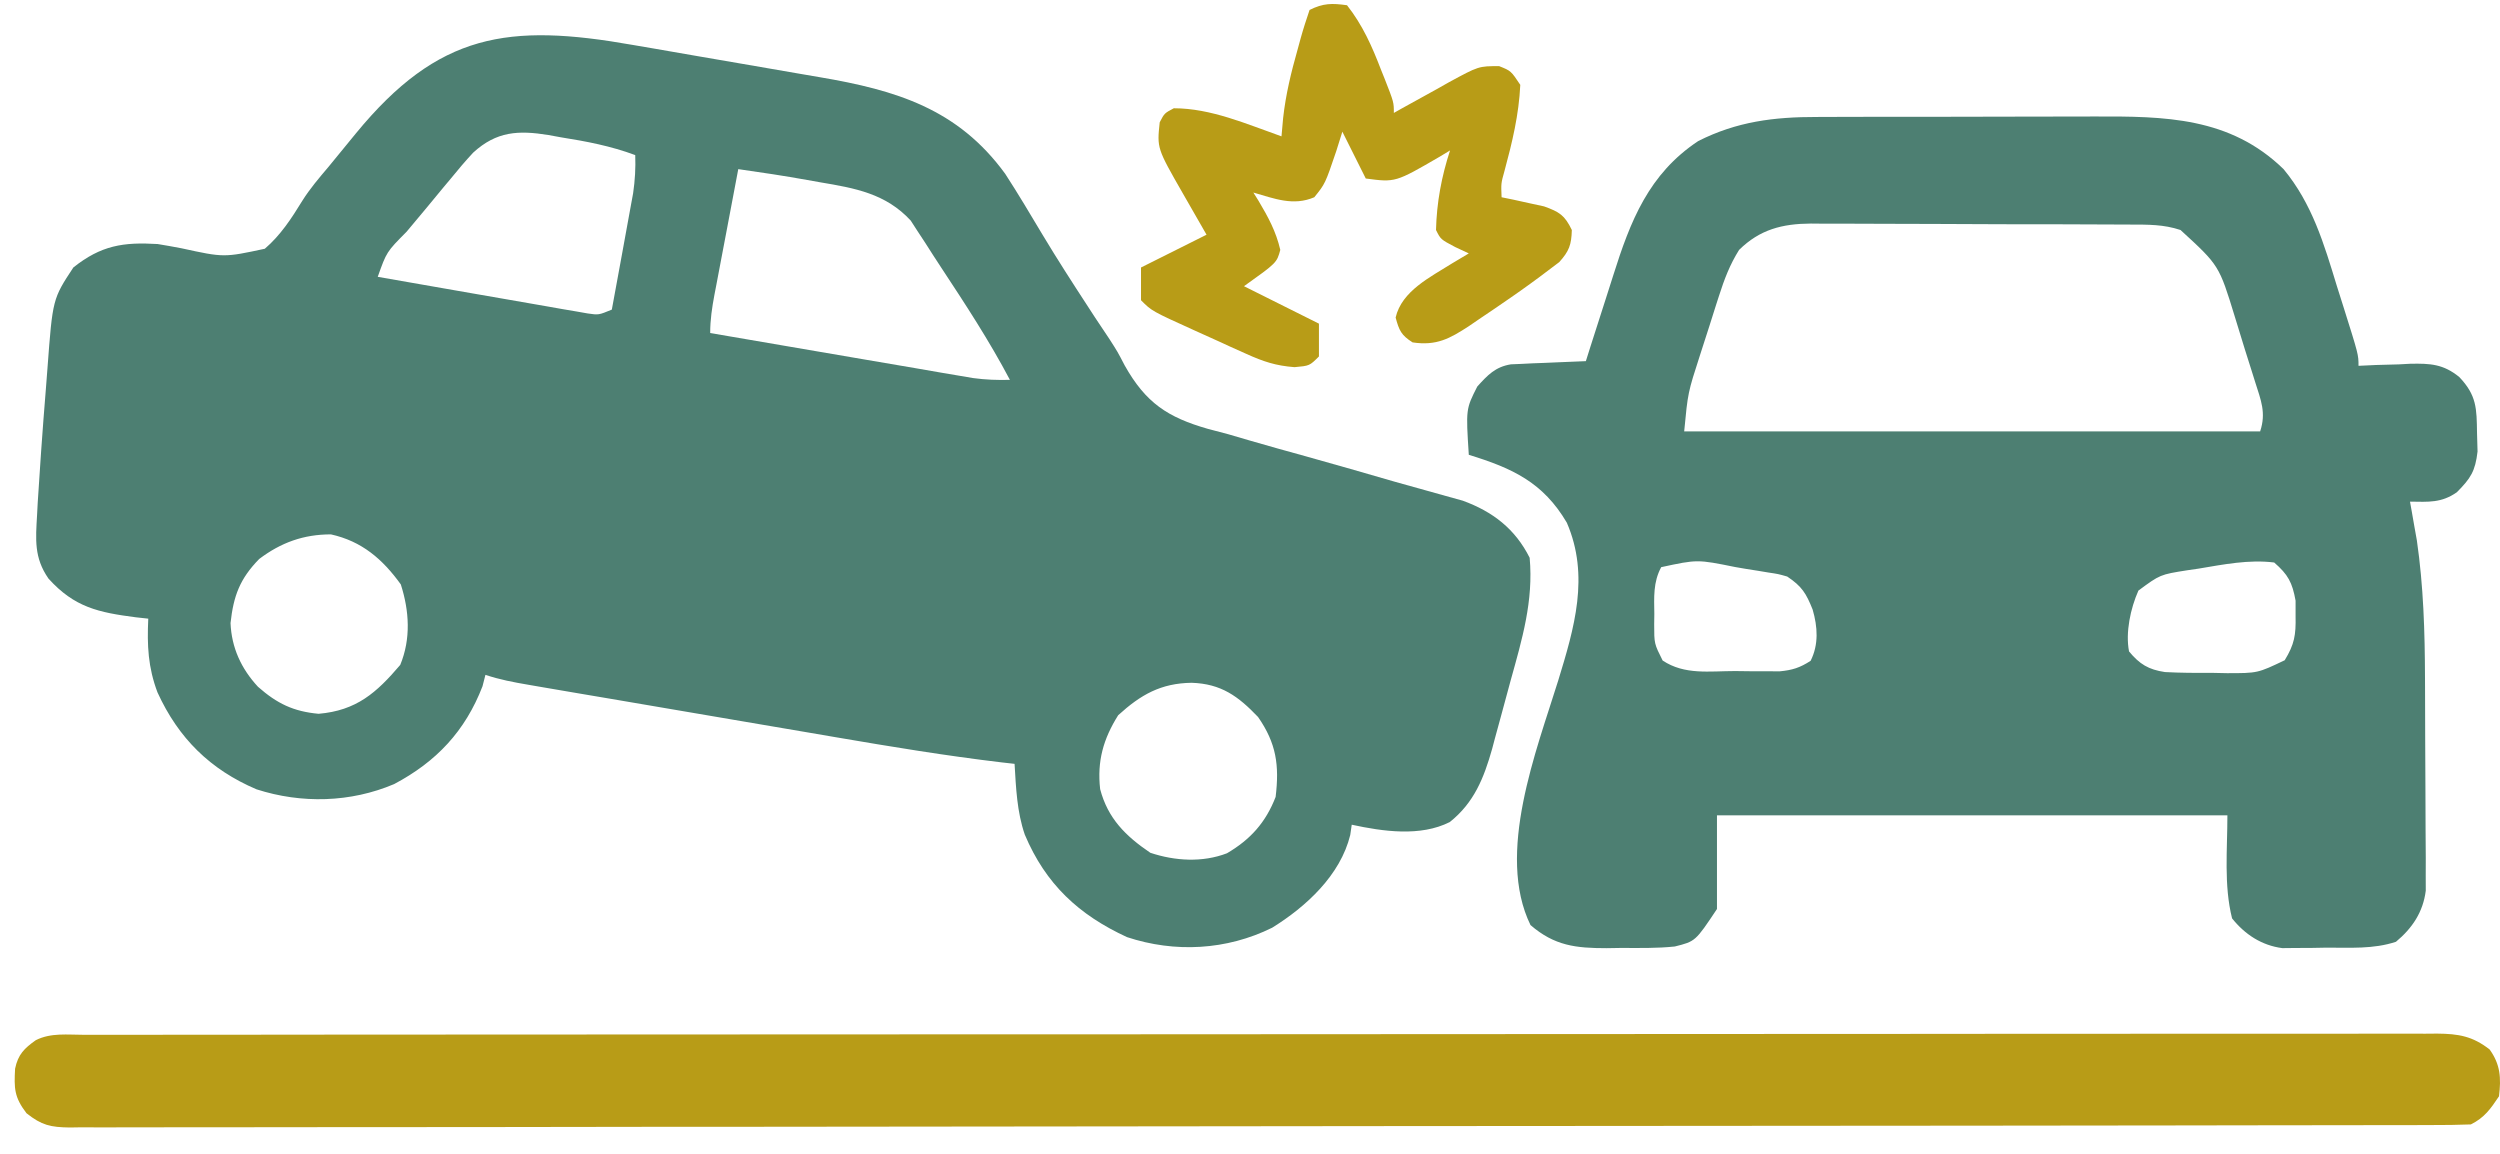 <svg width="52" height="24" viewBox="0 0 52 24" fill="none" xmlns="http://www.w3.org/2000/svg">
<path d="M13.164 0.935C13.312 0.961 13.46 0.986 13.608 1.011C13.915 1.064 14.222 1.117 14.529 1.171C14.92 1.24 15.311 1.307 15.702 1.373C16.006 1.425 16.311 1.478 16.615 1.531C16.759 1.556 16.903 1.58 17.047 1.605C18.643 1.876 19.924 2.264 20.908 3.615C21.178 4.031 21.43 4.456 21.684 4.881C21.988 5.388 22.308 5.884 22.631 6.379C22.681 6.455 22.73 6.532 22.781 6.61C22.879 6.759 22.978 6.908 23.078 7.055C23.246 7.317 23.246 7.317 23.393 7.6C23.832 8.382 24.29 8.681 25.123 8.92C25.265 8.958 25.408 8.996 25.551 9.033C25.699 9.076 25.847 9.119 25.995 9.163C26.382 9.276 26.771 9.384 27.16 9.491C27.783 9.664 28.404 9.844 29.026 10.024C29.242 10.085 29.458 10.145 29.675 10.205C29.808 10.242 29.941 10.28 30.075 10.317C30.248 10.365 30.248 10.365 30.425 10.414C31.05 10.642 31.517 11.002 31.817 11.602C31.898 12.498 31.66 13.297 31.422 14.152C31.354 14.396 31.289 14.642 31.223 14.887C31.18 15.044 31.137 15.202 31.094 15.359C31.075 15.432 31.055 15.504 31.036 15.578C30.865 16.183 30.66 16.698 30.155 17.099C29.543 17.408 28.763 17.294 28.116 17.154C28.106 17.225 28.096 17.295 28.085 17.368C27.88 18.204 27.169 18.858 26.46 19.297C25.513 19.765 24.438 19.822 23.441 19.492C22.436 19.028 21.751 18.391 21.316 17.361C21.152 16.884 21.133 16.388 21.103 15.888C21.015 15.878 20.928 15.868 20.837 15.858C19.685 15.721 18.544 15.533 17.4 15.337C17.198 15.302 16.995 15.268 16.793 15.233C16.372 15.162 15.952 15.09 15.531 15.018C14.992 14.926 14.453 14.834 13.913 14.742C13.497 14.671 13.081 14.6 12.665 14.529C12.466 14.495 12.267 14.461 12.068 14.428C11.791 14.381 11.514 14.333 11.238 14.286C11.156 14.272 11.074 14.258 10.989 14.243C10.683 14.191 10.392 14.136 10.097 14.037C10.077 14.116 10.057 14.194 10.036 14.275C9.676 15.207 9.078 15.843 8.198 16.309C7.292 16.694 6.272 16.72 5.336 16.418C4.37 16.007 3.711 15.354 3.276 14.402C3.079 13.88 3.058 13.424 3.084 12.868C2.999 12.859 2.915 12.849 2.828 12.84C2.049 12.739 1.549 12.634 1.008 12.034C0.706 11.599 0.742 11.22 0.771 10.713C0.775 10.631 0.78 10.549 0.784 10.464C0.803 10.161 0.823 9.859 0.844 9.557C0.848 9.494 0.852 9.431 0.857 9.365C0.887 8.941 0.919 8.516 0.954 8.092C0.966 7.95 0.977 7.807 0.987 7.664C1.095 6.218 1.095 6.218 1.526 5.563C2.104 5.103 2.565 5.033 3.279 5.076C3.444 5.103 3.609 5.132 3.774 5.164C4.657 5.357 4.657 5.357 5.508 5.174C5.836 4.893 6.063 4.543 6.287 4.178C6.447 3.923 6.639 3.699 6.834 3.469C6.904 3.384 6.974 3.298 7.046 3.21C7.158 3.073 7.158 3.073 7.272 2.934C7.315 2.881 7.359 2.828 7.403 2.774C9.118 0.686 10.571 0.476 13.164 0.935ZM9.842 3.175C9.68 3.349 9.528 3.528 9.378 3.713C9.324 3.778 9.27 3.842 9.214 3.909C9.105 4.04 8.996 4.171 8.888 4.304C8.746 4.477 8.602 4.649 8.457 4.82C8.041 5.239 8.041 5.239 7.857 5.758C8.503 5.872 9.15 5.985 9.796 6.097C10.016 6.135 10.236 6.173 10.457 6.212C10.772 6.267 11.088 6.322 11.404 6.377C11.503 6.394 11.602 6.412 11.703 6.43C11.795 6.445 11.886 6.461 11.981 6.477C12.062 6.491 12.142 6.505 12.225 6.52C12.452 6.553 12.452 6.553 12.726 6.44C12.796 6.061 12.866 5.681 12.935 5.302C12.97 5.109 13.005 4.917 13.04 4.725C13.073 4.543 13.073 4.543 13.107 4.357C13.127 4.245 13.148 4.134 13.169 4.019C13.208 3.748 13.223 3.498 13.213 3.226C12.704 3.036 12.196 2.94 11.661 2.855C11.577 2.839 11.492 2.824 11.405 2.808C10.787 2.709 10.331 2.727 9.842 3.175ZM15.356 3.518C15.273 3.957 15.19 4.395 15.107 4.834C15.078 4.983 15.05 5.132 15.022 5.281C14.981 5.496 14.94 5.71 14.9 5.925C14.887 5.991 14.874 6.058 14.861 6.127C14.81 6.399 14.772 6.649 14.772 6.927C15.513 7.055 16.254 7.182 16.994 7.308C17.339 7.367 17.683 7.426 18.027 7.485C18.359 7.542 18.691 7.599 19.023 7.655C19.211 7.688 19.399 7.72 19.587 7.753C19.702 7.772 19.817 7.792 19.936 7.812C20.087 7.838 20.087 7.838 20.242 7.864C20.5 7.899 20.745 7.908 21.006 7.901C20.578 7.089 20.079 6.327 19.574 5.561C19.464 5.395 19.357 5.227 19.25 5.059C19.195 4.974 19.139 4.89 19.082 4.803C19.036 4.732 18.991 4.661 18.943 4.588C18.425 4.026 17.783 3.913 17.061 3.792C16.972 3.776 16.883 3.76 16.792 3.744C16.315 3.658 15.836 3.586 15.356 3.518ZM5.391 11.627C4.99 12.037 4.857 12.393 4.795 12.96C4.817 13.474 5.017 13.908 5.366 14.285C5.763 14.635 6.104 14.799 6.627 14.847C7.416 14.779 7.831 14.41 8.325 13.83C8.549 13.289 8.514 12.708 8.337 12.156C7.958 11.63 7.527 11.258 6.883 11.115C6.316 11.115 5.845 11.284 5.391 11.627ZM23.258 14.877C22.95 15.367 22.817 15.833 22.883 16.414C23.043 17.024 23.413 17.39 23.927 17.738C24.44 17.909 25.011 17.944 25.521 17.748C26.008 17.462 26.326 17.11 26.533 16.576C26.613 15.917 26.547 15.459 26.168 14.914C25.754 14.48 25.4 14.222 24.786 14.202C24.144 14.211 23.725 14.451 23.258 14.877Z" fill="#4D7F72"/>
<path d="M37.792 2.433C37.91 2.432 37.91 2.432 38.029 2.432C38.287 2.431 38.544 2.43 38.801 2.43C38.981 2.43 39.161 2.43 39.342 2.429C39.719 2.429 40.096 2.429 40.473 2.429C40.954 2.429 41.435 2.427 41.916 2.426C42.288 2.425 42.66 2.424 43.032 2.424C43.209 2.424 43.386 2.424 43.563 2.423C45.026 2.418 46.382 2.432 47.498 3.518C48.093 4.236 48.339 5.072 48.606 5.947C48.65 6.087 48.695 6.227 48.739 6.367C49.057 7.376 49.057 7.376 49.057 7.609C49.236 7.6 49.236 7.6 49.42 7.592C49.579 7.587 49.738 7.583 49.897 7.579C49.975 7.574 50.054 7.57 50.135 7.566C50.552 7.558 50.822 7.573 51.153 7.842C51.516 8.224 51.515 8.497 51.522 9.003C51.528 9.195 51.528 9.195 51.533 9.391C51.486 9.801 51.389 9.951 51.102 10.239C50.781 10.464 50.512 10.439 50.128 10.434C50.141 10.505 50.154 10.577 50.167 10.652C50.193 10.8 50.193 10.8 50.219 10.951C50.236 11.047 50.253 11.143 50.271 11.242C50.409 12.195 50.437 13.141 50.44 14.104C50.441 14.203 50.441 14.203 50.441 14.304C50.442 14.652 50.443 15.001 50.444 15.35C50.444 15.708 50.447 16.067 50.449 16.425C50.451 16.703 50.452 16.98 50.452 17.258C50.452 17.454 50.454 17.651 50.456 17.847C50.456 17.966 50.455 18.085 50.455 18.208C50.456 18.365 50.456 18.365 50.456 18.526C50.4 18.97 50.178 19.304 49.836 19.589C49.364 19.746 48.881 19.709 48.387 19.711C48.228 19.714 48.228 19.714 48.066 19.717C47.963 19.718 47.86 19.718 47.755 19.718C47.661 19.719 47.568 19.72 47.471 19.721C47.044 19.665 46.695 19.438 46.427 19.102C46.254 18.409 46.33 17.674 46.33 16.959C42.826 16.959 39.322 16.959 35.713 16.959C35.713 17.602 35.713 18.245 35.713 18.907C35.265 19.58 35.265 19.58 34.836 19.687C34.466 19.726 34.095 19.718 33.722 19.717C33.623 19.719 33.523 19.72 33.42 19.722C32.78 19.722 32.335 19.674 31.834 19.241C31.111 17.756 31.958 15.614 32.41 14.158C32.745 13.064 33.069 11.979 32.59 10.872C32.097 10.034 31.46 9.739 30.551 9.46C30.49 8.508 30.49 8.508 30.727 8.041C30.94 7.804 31.103 7.63 31.427 7.578C31.498 7.575 31.57 7.572 31.645 7.569C31.723 7.565 31.801 7.561 31.881 7.557C31.963 7.554 32.044 7.551 32.127 7.548C32.251 7.542 32.251 7.542 32.377 7.537C32.58 7.527 32.783 7.519 32.986 7.512C33.015 7.418 33.044 7.325 33.075 7.229C33.185 6.879 33.298 6.53 33.411 6.181C33.46 6.031 33.508 5.88 33.555 5.729C33.912 4.598 34.292 3.618 35.323 2.934C36.127 2.528 36.898 2.432 37.792 2.433ZM36.173 5.198C35.978 5.51 35.867 5.806 35.754 6.157C35.733 6.222 35.712 6.287 35.69 6.355C35.646 6.492 35.603 6.629 35.56 6.766C35.494 6.976 35.426 7.184 35.358 7.393C35.108 8.166 35.108 8.166 35.031 8.973C38.985 8.973 42.938 8.973 47.011 8.973C47.14 8.585 47.026 8.322 46.908 7.948C46.886 7.876 46.863 7.805 46.84 7.731C46.793 7.579 46.744 7.427 46.696 7.276C46.623 7.045 46.553 6.814 46.483 6.583C46.157 5.519 46.157 5.519 45.355 4.784C45.002 4.666 44.676 4.672 44.308 4.671C44.231 4.671 44.154 4.67 44.075 4.67C43.821 4.668 43.566 4.668 43.312 4.667C43.135 4.667 42.958 4.666 42.781 4.665C42.409 4.664 42.038 4.664 41.666 4.664C41.191 4.663 40.716 4.661 40.241 4.658C39.876 4.656 39.51 4.656 39.144 4.655C38.969 4.655 38.794 4.654 38.619 4.653C38.373 4.651 38.128 4.652 37.882 4.652C37.811 4.651 37.739 4.65 37.665 4.65C37.071 4.654 36.604 4.773 36.173 5.198ZM34.553 11.797C34.384 12.108 34.405 12.427 34.41 12.771C34.409 12.842 34.408 12.912 34.407 12.985C34.407 13.388 34.407 13.388 34.583 13.739C35.042 14.044 35.556 13.958 36.09 13.958C36.198 13.959 36.305 13.961 36.416 13.962C36.519 13.962 36.622 13.962 36.729 13.962C36.823 13.963 36.918 13.963 37.016 13.964C37.281 13.939 37.438 13.889 37.661 13.745C37.831 13.405 37.808 13.04 37.703 12.679C37.568 12.342 37.481 12.197 37.174 11.992C36.988 11.939 36.988 11.939 36.786 11.909C36.711 11.896 36.636 11.884 36.558 11.871C36.48 11.859 36.402 11.846 36.322 11.834C36.245 11.821 36.169 11.808 36.09 11.794C35.304 11.635 35.304 11.635 34.553 11.797ZM45.727 11.828C45.65 11.839 45.572 11.851 45.493 11.862C44.93 11.951 44.93 11.951 44.479 12.284C44.315 12.653 44.207 13.155 44.284 13.55C44.505 13.816 44.689 13.928 45.032 13.979C45.352 13.996 45.668 13.998 45.989 13.995C46.099 13.997 46.208 13.999 46.322 14.002C46.959 14.002 46.959 14.002 47.522 13.733C47.725 13.401 47.756 13.207 47.748 12.82C47.748 12.712 47.748 12.605 47.748 12.494C47.68 12.116 47.593 11.952 47.303 11.7C46.777 11.634 46.248 11.741 45.727 11.828Z" fill="#4D7F72"/>
<path d="M1.75 21.524C1.835 21.524 1.92 21.524 2.008 21.524C2.296 21.523 2.585 21.523 2.873 21.524C3.08 21.523 3.288 21.523 3.496 21.523C4.068 21.522 4.641 21.522 5.214 21.522C5.831 21.521 6.447 21.521 7.064 21.52C8.484 21.519 9.904 21.518 11.324 21.518C12.026 21.517 12.727 21.517 13.429 21.517C15.829 21.515 18.229 21.514 20.629 21.514C20.779 21.514 20.93 21.514 21.081 21.514C21.232 21.514 21.383 21.514 21.534 21.514C21.837 21.514 22.14 21.514 22.443 21.514C22.518 21.514 22.594 21.514 22.671 21.514C25.109 21.514 27.546 21.512 29.984 21.51C32.56 21.507 35.136 21.506 37.712 21.506C37.994 21.506 38.277 21.506 38.559 21.506C38.664 21.506 38.664 21.506 38.77 21.506C39.892 21.506 41.013 21.505 42.134 21.503C43.261 21.502 44.387 21.501 45.513 21.502C46.124 21.503 46.735 21.503 47.345 21.501C47.904 21.5 48.462 21.5 49.02 21.501C49.223 21.501 49.425 21.501 49.628 21.5C49.902 21.499 50.177 21.5 50.451 21.501C50.531 21.5 50.61 21.5 50.692 21.499C51.138 21.503 51.429 21.552 51.784 21.829C52.01 22.142 52.025 22.425 51.979 22.803C51.803 23.066 51.678 23.246 51.394 23.388C51.123 23.398 50.854 23.402 50.582 23.401C50.497 23.401 50.411 23.402 50.323 23.402C50.034 23.403 49.745 23.403 49.455 23.403C49.247 23.403 49.038 23.404 48.83 23.404C48.255 23.405 47.68 23.406 47.105 23.406C46.486 23.407 45.867 23.408 45.248 23.409C43.822 23.411 42.397 23.413 40.971 23.414C40.478 23.414 39.985 23.415 39.492 23.415C36.871 23.418 34.251 23.42 31.631 23.421C31.023 23.421 30.416 23.422 29.809 23.422C29.733 23.422 29.658 23.422 29.58 23.422C27.133 23.423 24.686 23.426 22.239 23.43C19.724 23.434 17.21 23.437 14.695 23.438C14.34 23.438 13.985 23.438 13.63 23.438C13.525 23.438 13.525 23.438 13.419 23.438C12.293 23.438 11.167 23.44 10.042 23.443C8.911 23.445 7.78 23.446 6.649 23.445C6.036 23.445 5.423 23.445 4.811 23.447C4.25 23.449 3.689 23.449 3.129 23.448C2.925 23.447 2.722 23.448 2.519 23.449C2.243 23.451 1.968 23.45 1.693 23.448C1.573 23.45 1.573 23.45 1.451 23.452C1.051 23.446 0.868 23.407 0.551 23.155C0.294 22.819 0.292 22.636 0.314 22.228C0.375 21.934 0.505 21.805 0.746 21.635C1.061 21.477 1.405 21.524 1.75 21.524Z" fill="#B89C17"/>
<path d="M28.018 0.109C28.343 0.523 28.538 0.963 28.724 1.448C28.75 1.514 28.777 1.579 28.804 1.647C28.992 2.127 28.992 2.127 28.992 2.349C29.072 2.304 29.072 2.304 29.153 2.258C29.395 2.123 29.638 1.989 29.881 1.856C30.006 1.785 30.006 1.785 30.134 1.713C30.756 1.375 30.756 1.375 31.183 1.376C31.427 1.473 31.427 1.473 31.622 1.765C31.593 2.385 31.455 2.958 31.293 3.557C31.221 3.814 31.221 3.814 31.233 4.103C31.313 4.119 31.394 4.136 31.478 4.153C31.584 4.176 31.69 4.2 31.799 4.224C31.904 4.247 32.009 4.27 32.117 4.293C32.437 4.408 32.547 4.478 32.694 4.784C32.686 5.09 32.638 5.225 32.432 5.452C32.165 5.656 31.897 5.857 31.622 6.051C31.556 6.097 31.491 6.143 31.423 6.19C31.207 6.341 30.989 6.488 30.77 6.635C30.7 6.683 30.629 6.731 30.557 6.781C30.154 7.044 29.88 7.196 29.382 7.122C29.145 6.972 29.102 6.874 29.029 6.605C29.157 6.052 29.749 5.765 30.204 5.478C30.319 5.409 30.434 5.34 30.551 5.271C30.456 5.227 30.362 5.183 30.265 5.137C29.966 4.979 29.966 4.979 29.869 4.784C29.883 4.211 29.984 3.672 30.161 3.129C30.092 3.171 30.022 3.213 29.951 3.256C29.024 3.795 29.024 3.795 28.408 3.713C28.247 3.392 28.086 3.07 27.921 2.739C27.879 2.874 27.837 3.008 27.793 3.147C27.564 3.822 27.564 3.822 27.337 4.103C26.9 4.29 26.507 4.131 26.07 4.005C26.105 4.062 26.141 4.118 26.177 4.176C26.378 4.515 26.541 4.812 26.63 5.198C26.557 5.466 26.557 5.466 25.875 5.953C26.39 6.21 26.904 6.467 27.434 6.732C27.434 6.957 27.434 7.182 27.434 7.414C27.239 7.609 27.239 7.609 26.926 7.637C26.535 7.607 26.278 7.521 25.922 7.36C25.749 7.282 25.749 7.282 25.572 7.203C25.483 7.162 25.483 7.162 25.393 7.12C25.211 7.036 25.029 6.954 24.846 6.873C23.957 6.47 23.957 6.47 23.733 6.245C23.733 6.02 23.733 5.795 23.733 5.564C24.183 5.339 24.633 5.114 25.096 4.882C24.849 4.45 24.849 4.45 24.601 4.019C24.065 3.083 24.065 3.083 24.122 2.544C24.22 2.355 24.22 2.355 24.415 2.252C25.189 2.252 25.933 2.582 26.655 2.836C26.666 2.711 26.677 2.585 26.689 2.456C26.743 1.967 26.855 1.507 26.989 1.034C27.021 0.916 27.021 0.916 27.054 0.796C27.109 0.597 27.173 0.402 27.239 0.207C27.523 0.065 27.705 0.065 28.018 0.109Z" fill="#B89C17"/>
</svg>
